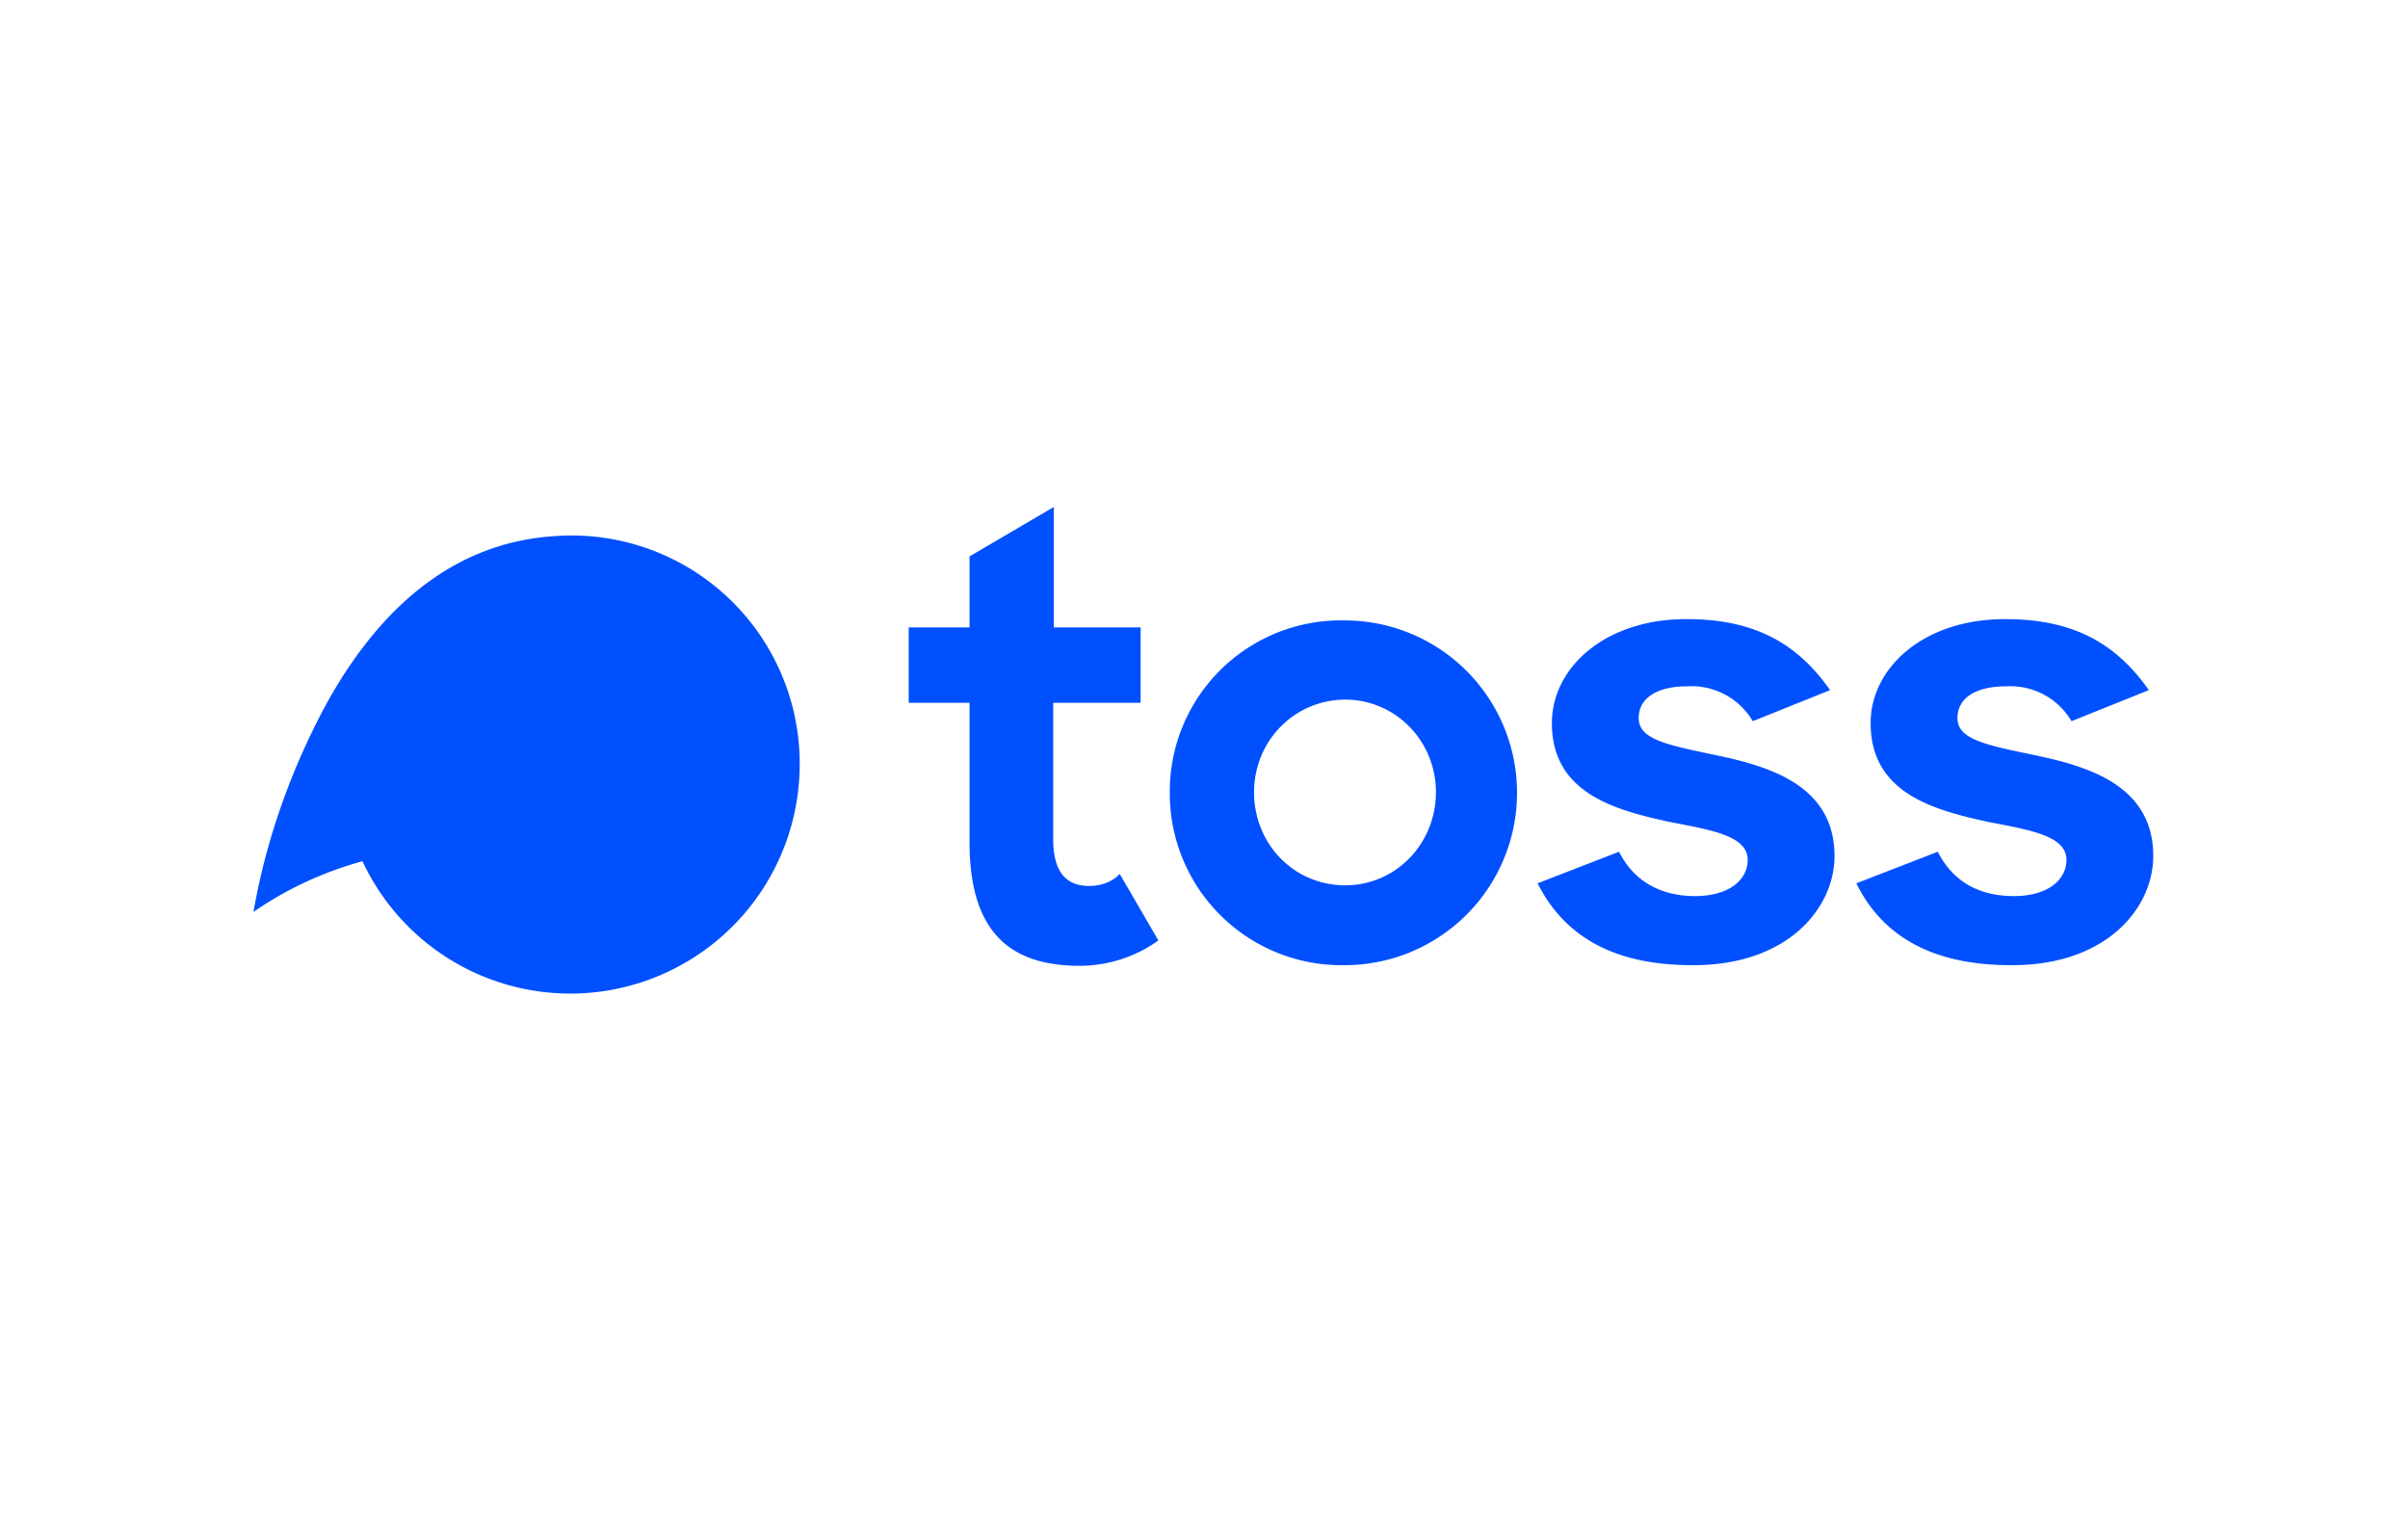 <svg xmlns="http://www.w3.org/2000/svg" width="38" height="24" fill="none" aria-labelledby="pi-toss" role="img" viewBox="0 0 38 24"><title id="pi-toss">Toss</title><path fill="#fff" d="M0 0h38v24H0z"/><path fill="#0050FF" d="M14.34 9.9h.96V8.78L16.63 8v1.9H18v1.19h-1.38v2.15c0 .55.23.74.57.74.18 0 .36-.06.48-.19l.61 1.05c-.36.26-.8.4-1.24.4-1.1 0-1.74-.53-1.74-1.95v-2.2h-.96V9.91Zm8.32 2.6c0-.81-.64-1.46-1.43-1.46-.8 0-1.44.65-1.44 1.46 0 .82.63 1.47 1.44 1.47.79 0 1.43-.65 1.43-1.47m-4.2.01a2.7 2.7 0 0 1 2.76-2.72 2.72 2.72 0 1 1 0 5.44 2.71 2.71 0 0 1-2.76-2.72m5.8 1.43 1.29-.5c.23.46.65.7 1.2.7.54 0 .83-.26.83-.57 0-.38-.56-.47-1.23-.6-.88-.19-1.86-.46-1.86-1.56 0-.88.85-1.65 2.14-1.64 1.1 0 1.76.42 2.25 1.12l-1.22.49a1.12 1.12 0 0 0-1.03-.55c-.52 0-.77.21-.77.5 0 .33.42.42 1.19.58.87.18 1.9.48 1.9 1.6 0 .81-.73 1.73-2.25 1.72-1.24 0-2.02-.46-2.44-1.3Zm5.03 0 1.29-.5c.23.46.64.7 1.2.7.54 0 .83-.26.83-.57 0-.38-.56-.47-1.23-.6-.88-.19-1.86-.46-1.86-1.56 0-.88.85-1.65 2.14-1.64 1.1 0 1.76.42 2.25 1.12l-1.22.49a1.12 1.12 0 0 0-1.03-.55c-.52 0-.77.21-.77.5 0 .33.42.42 1.19.58.87.18 1.9.48 1.9 1.6 0 .81-.73 1.73-2.25 1.72-1.24 0-2.03-.46-2.44-1.3Zm-16.67-1.88a3.62 3.62 0 0 1-6.9 1.53c-.62.17-1.2.44-1.72.8.2-1.15.6-2.27 1.16-3.3.75-1.35 1.88-2.52 3.59-2.63a3.6 3.6 0 0 1 3.87 3.6"/></svg>